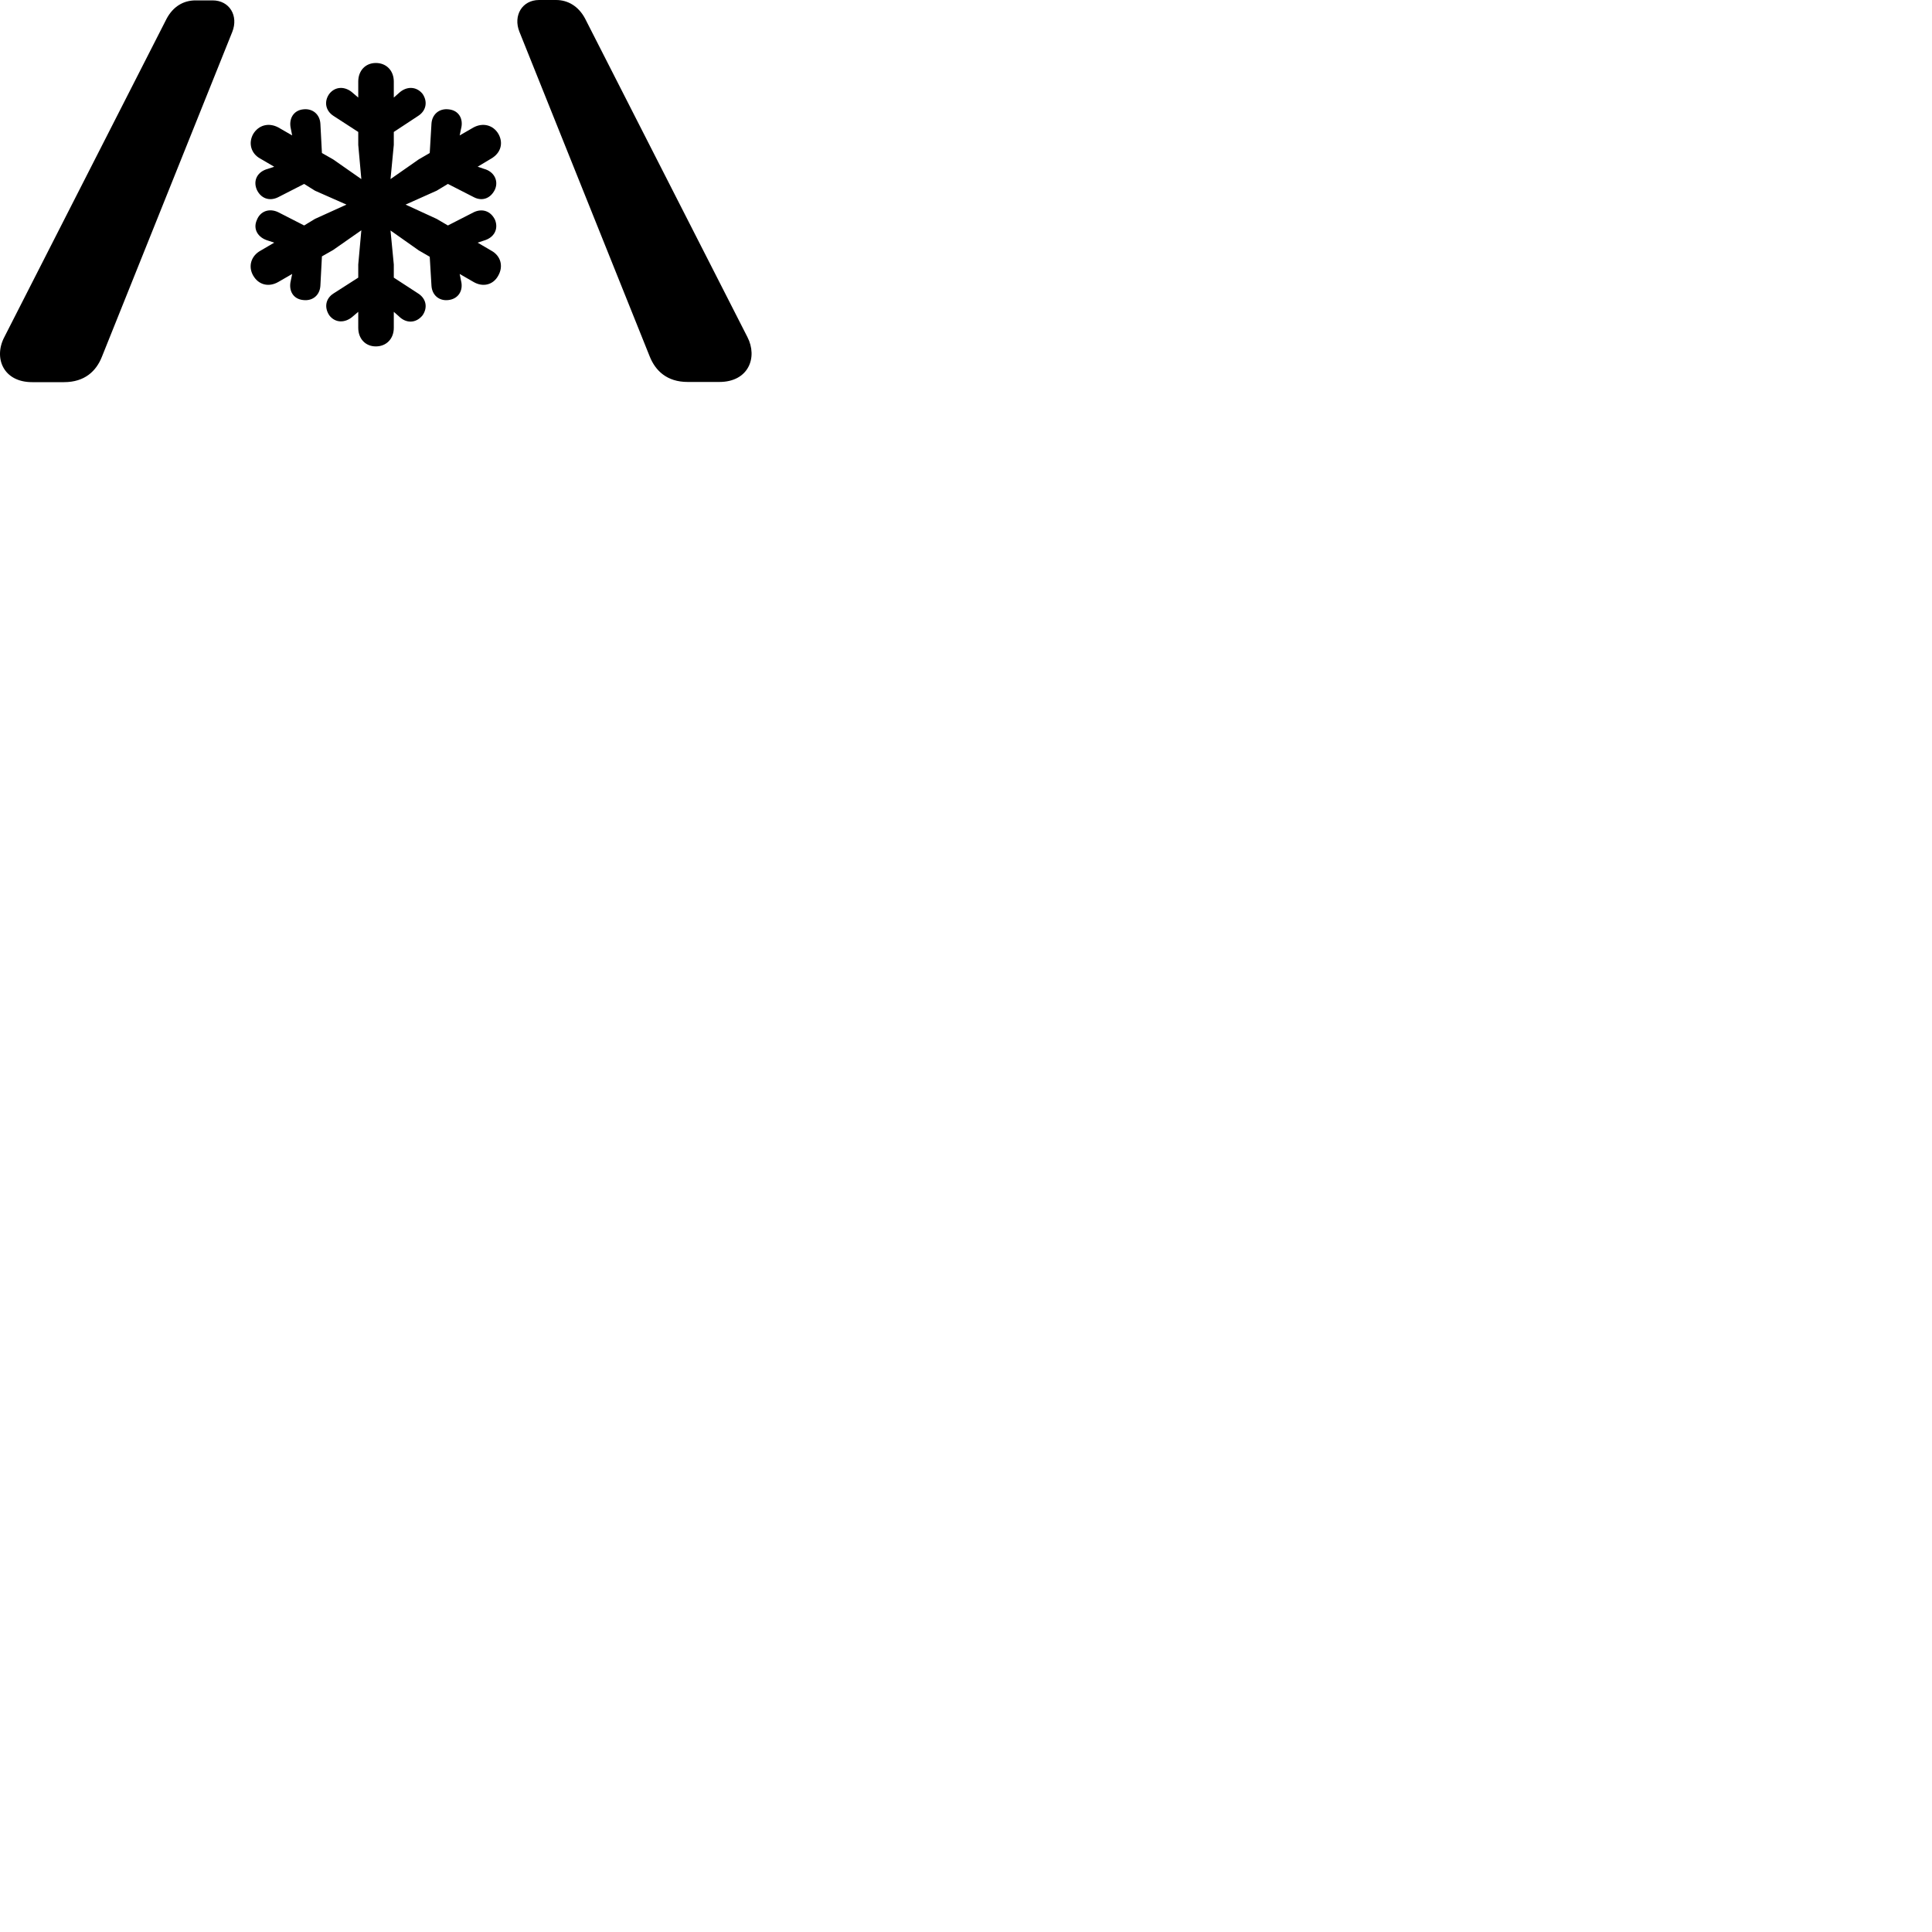 
        <svg xmlns="http://www.w3.org/2000/svg" viewBox="0 0 100 100">
            <path d="M35.593 19.77H37.233C38.743 19.77 39.233 18.5 38.683 17.44L30.283 0.96C29.943 0.32 29.393 -0 28.783 -0H27.903C27.023 -0 26.553 0.81 26.883 1.64L33.633 18.46C33.923 19.18 34.513 19.77 35.593 19.77ZM1.663 19.78H3.313C4.393 19.78 4.983 19.2 5.273 18.47L12.023 1.65C12.353 0.82 11.883 0.02 11.003 0.02H10.123C9.503 0.02 8.963 0.33 8.623 0.97L0.223 17.45C-0.337 18.52 0.163 19.78 1.663 19.78ZM19.453 17.93C20.003 17.93 20.383 17.53 20.383 16.97V16.14L20.643 16.37C21.033 16.76 21.543 16.73 21.873 16.32C22.153 15.91 22.053 15.45 21.643 15.19L20.383 14.37V13.69L20.213 11.93L21.673 12.96L22.243 13.29L22.333 14.79C22.363 15.28 22.733 15.59 23.213 15.53C23.723 15.47 23.993 15.04 23.863 14.53L23.793 14.18L24.503 14.59C24.993 14.88 25.533 14.75 25.793 14.26C26.063 13.78 25.923 13.24 25.423 12.97L24.723 12.56L25.053 12.45C25.573 12.3 25.813 11.86 25.623 11.38C25.403 10.92 24.963 10.78 24.533 10.98L23.183 11.67L22.603 11.33L20.993 10.59L22.603 9.87L23.183 9.52L24.533 10.21C24.963 10.43 25.403 10.27 25.623 9.8C25.813 9.35 25.573 8.88 25.053 8.74L24.723 8.63L25.423 8.21C25.923 7.92 26.063 7.41 25.803 6.94C25.533 6.47 24.993 6.33 24.503 6.6L23.793 7.01L23.863 6.67C24.003 6.15 23.743 5.71 23.223 5.66C22.733 5.6 22.363 5.92 22.333 6.4L22.243 7.92L21.673 8.25L20.213 9.27L20.383 7.5V6.83L21.643 6C22.053 5.74 22.153 5.27 21.873 4.86C21.553 4.46 21.033 4.45 20.643 4.82L20.383 5.05V4.22C20.383 3.66 20.003 3.26 19.453 3.26C18.913 3.26 18.543 3.66 18.543 4.22V5.05L18.273 4.82C17.873 4.45 17.353 4.46 17.043 4.86C16.763 5.25 16.843 5.73 17.263 6L18.543 6.83V7.5L18.703 9.27L17.243 8.25L16.663 7.92L16.583 6.4C16.553 5.92 16.183 5.6 15.693 5.66C15.193 5.71 14.933 6.15 15.053 6.66L15.123 7.01L14.413 6.6C13.913 6.33 13.383 6.47 13.103 6.94C12.843 7.41 12.993 7.95 13.473 8.21L14.193 8.63L13.863 8.74C13.333 8.88 13.083 9.33 13.293 9.82C13.503 10.27 13.943 10.43 14.393 10.21L15.743 9.52L16.303 9.87L17.933 10.59L16.303 11.33L15.743 11.67L14.393 10.98C13.943 10.77 13.473 10.92 13.293 11.39C13.083 11.86 13.353 12.3 13.863 12.45L14.193 12.56L13.493 12.97C12.993 13.24 12.833 13.79 13.103 14.26C13.383 14.75 13.913 14.88 14.413 14.59L15.123 14.18L15.053 14.52C14.923 15.04 15.173 15.48 15.693 15.53C16.183 15.59 16.553 15.28 16.583 14.79L16.663 13.27L17.243 12.94L18.703 11.92L18.543 13.69V14.37L17.263 15.19C16.853 15.45 16.773 15.91 17.043 16.32C17.353 16.73 17.873 16.73 18.273 16.37L18.543 16.14V16.97C18.543 17.53 18.913 17.93 19.453 17.93Z" />
        </svg>
    